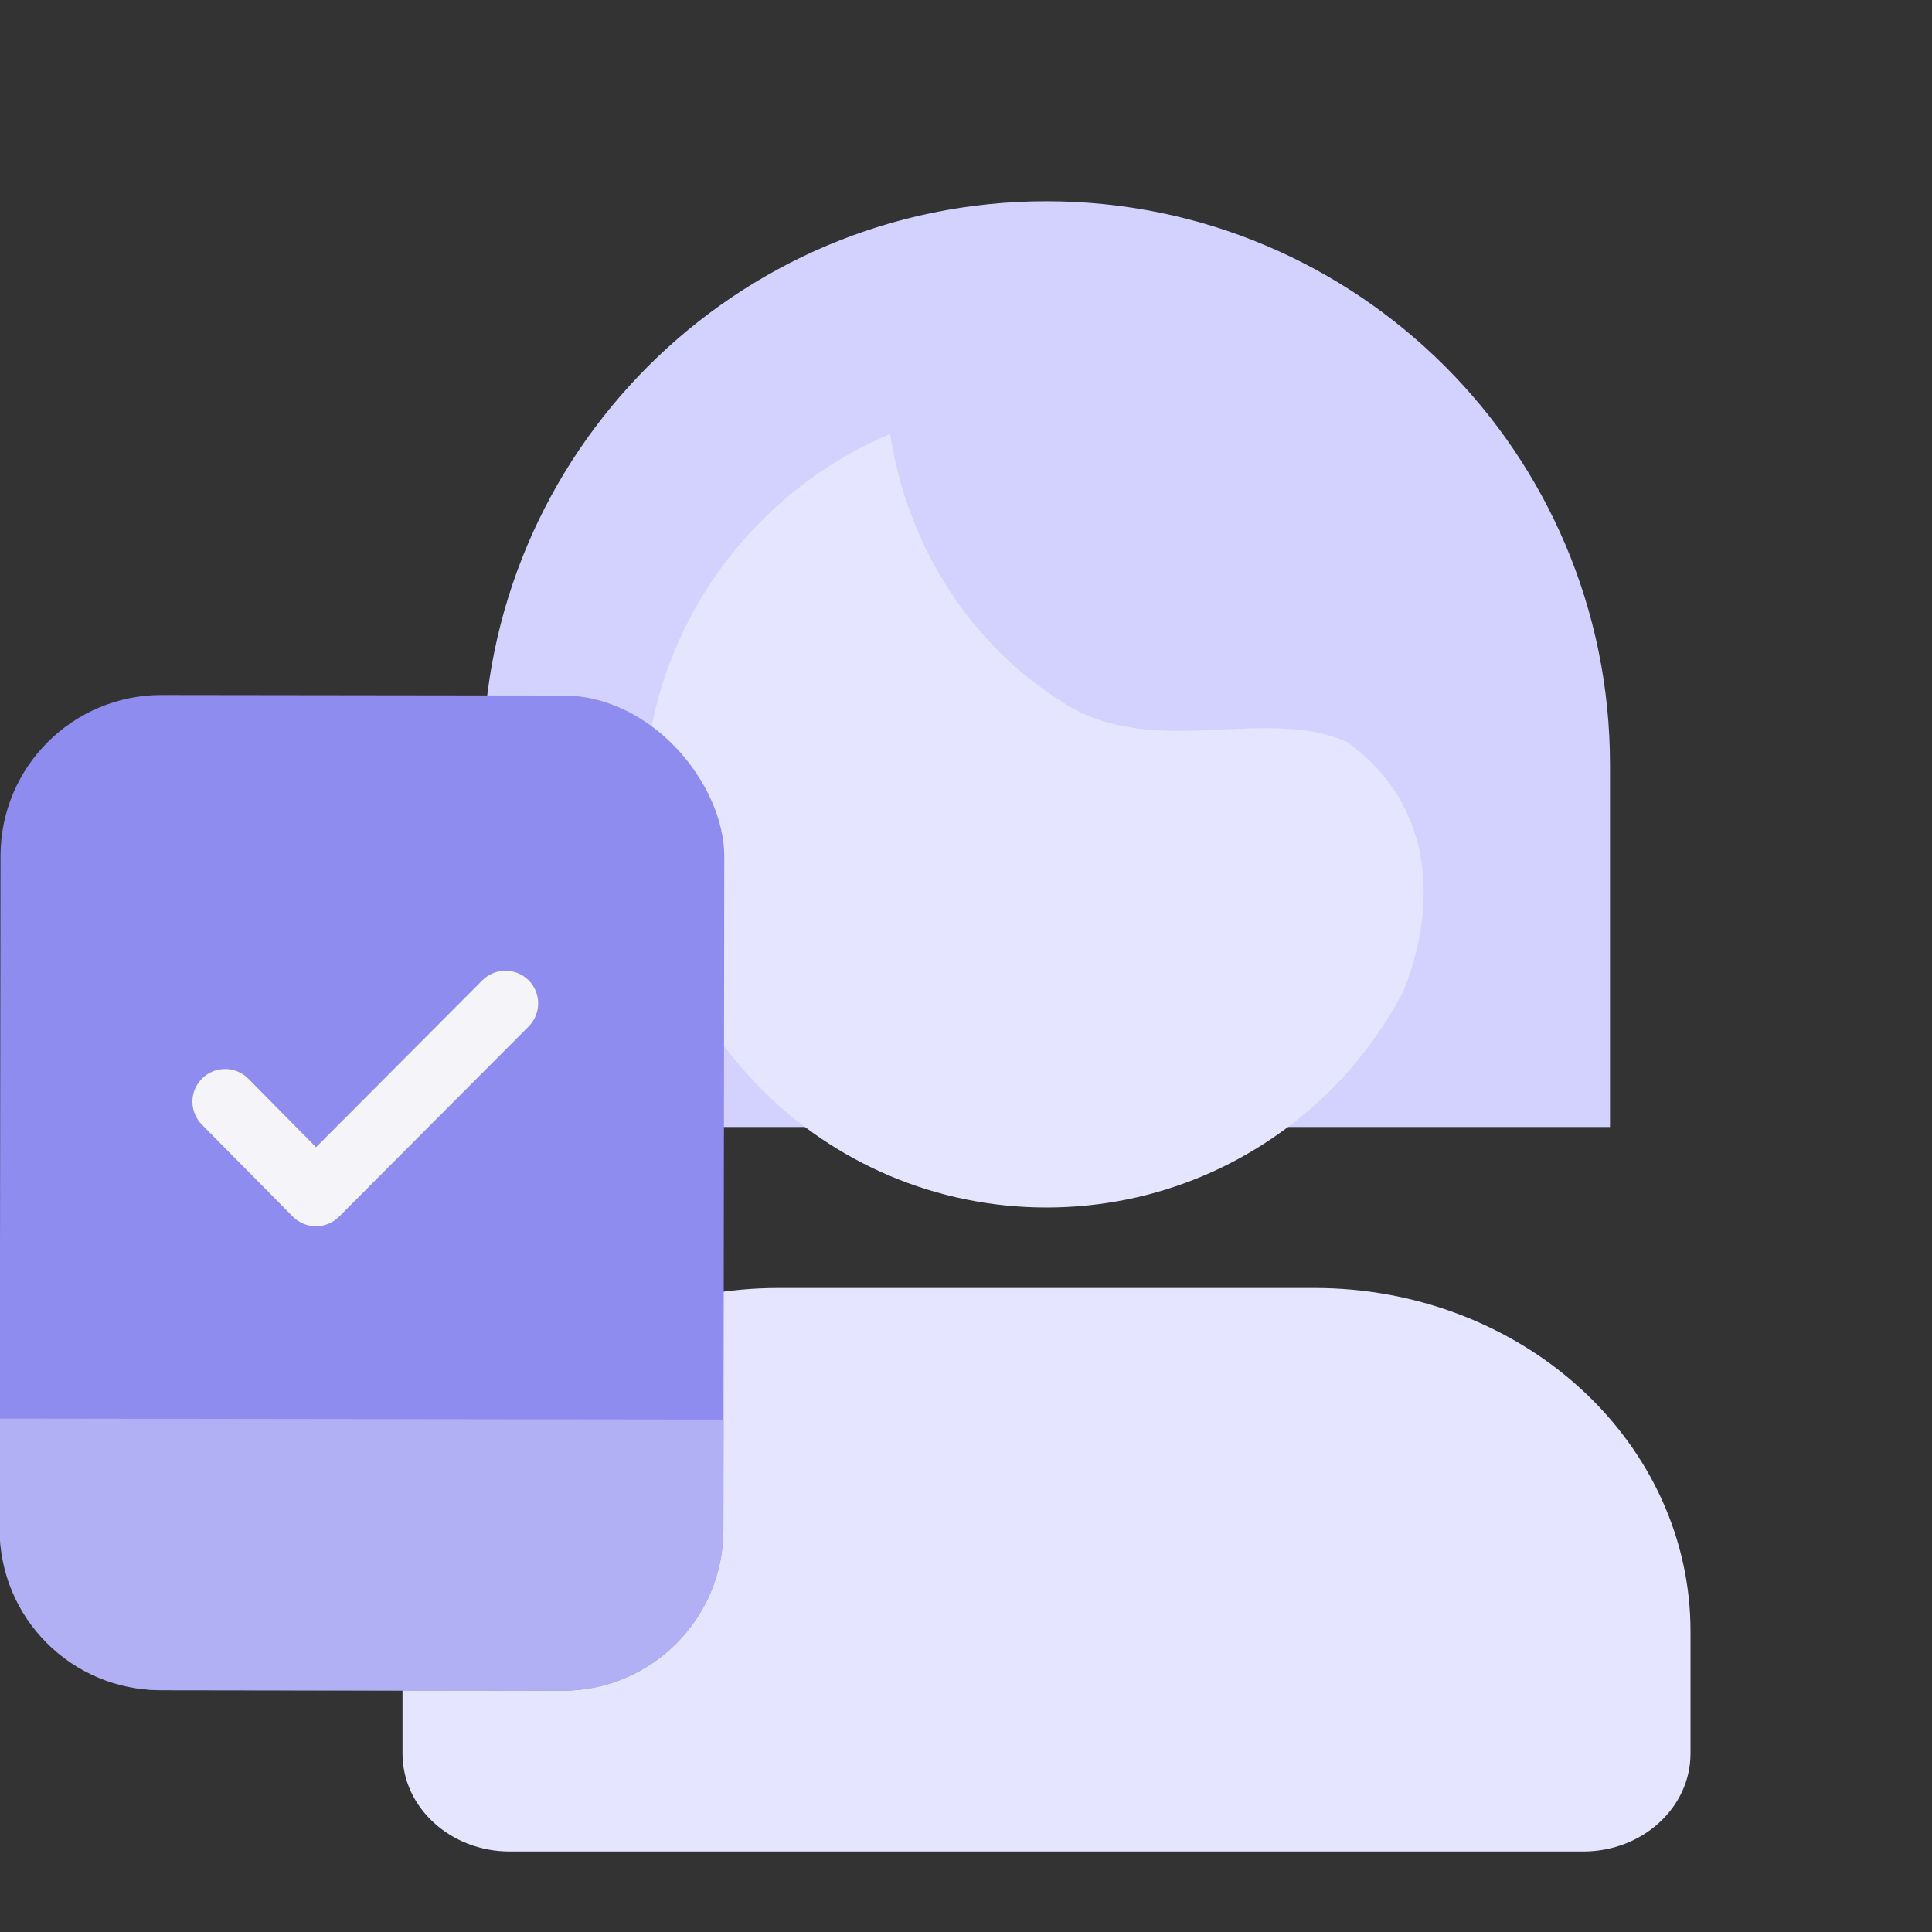 <svg width="24" height="24" viewBox="0 0 24 24" fill="none" xmlns="http://www.w3.org/2000/svg">
<rect x="0" y="0" width="24" height="24" fill="#333333" stroke="none"/>
<g clip-path="url(#clip0_14316_71067)">
<path d="M6 9.5C6 5.634 9.134 2.5 13 2.5V2.5C16.866 2.5 20 5.634 20 9.5V14H6V9.5Z" fill="#D3D2FF"/>
<path d="M13 15C15.761 15 18 12.761 18 10C18 7.239 15.761 5 13 5C10.239 5 8 7.239 8 10C8 12.761 10.239 15 13 15Z" fill="#E6E5FF"/>
<path fill-rule="evenodd" clip-rule="evenodd" d="M6.367 17.248C7.242 16.449 8.429 16 9.667 16H16.333C17.571 16 18.758 16.449 19.633 17.248C20.508 18.047 21 19.131 21 20.261V21.783C21 22.455 20.403 23 19.667 23C19.121 23 6.879 23 6.333 23C5.597 23 5 22.455 5 21.783V20.261C5 19.131 5.492 18.047 6.367 17.248Z" fill="#E6E5FF"/>
<rect x="0.009" y="8.631" width="8.991" height="12.363" rx="2" transform="rotate(0.075 0.009 8.631)" fill="#8E8CEE"/>
<path d="M-0.003 17.622L8.988 17.634L8.986 19.005C8.985 20.11 8.088 21.004 6.984 21.003L1.993 20.996C0.888 20.995 -0.006 20.098 -0.005 18.994L-0.003 17.622Z" fill="#B1B0F5"/>
<path d="M18 8.289C17.893 6.77 16.862 5.457 15.517 4.638C14.069 3.758 12.351 3.817 11 4.638C11.001 6.282 11.811 7.88 13.259 8.76C14.356 9.428 15.742 8.764 16.739 9.22C18.5 10.5 17.5 13 16.194 14L18 12.096V8.289Z" fill="#D3D2FF"/>
<rect x="0.438" y="9.409" width="8.116" height="8.116" rx="4.058" transform="rotate(0.114 0.438 9.409)" fill="#8E8CEE"/>
<path fill-rule="evenodd" clip-rule="evenodd" d="M6.566 12.177C6.725 12.335 6.725 12.592 6.567 12.751L4.213 15.113C4.136 15.19 4.033 15.233 3.924 15.233C3.816 15.232 3.713 15.189 3.637 15.112L2.508 13.971C2.35 13.811 2.351 13.554 2.511 13.397C2.67 13.239 2.927 13.241 3.085 13.4L3.926 14.251L5.992 12.178C6.15 12.019 6.407 12.019 6.566 12.177Z" fill="#F4F4F9"/>
</g>
<defs>
<clipPath id="clip0_14316_71067">
<rect width="24" height="24" fill="white"/>
</clipPath>
</defs>
</svg>
